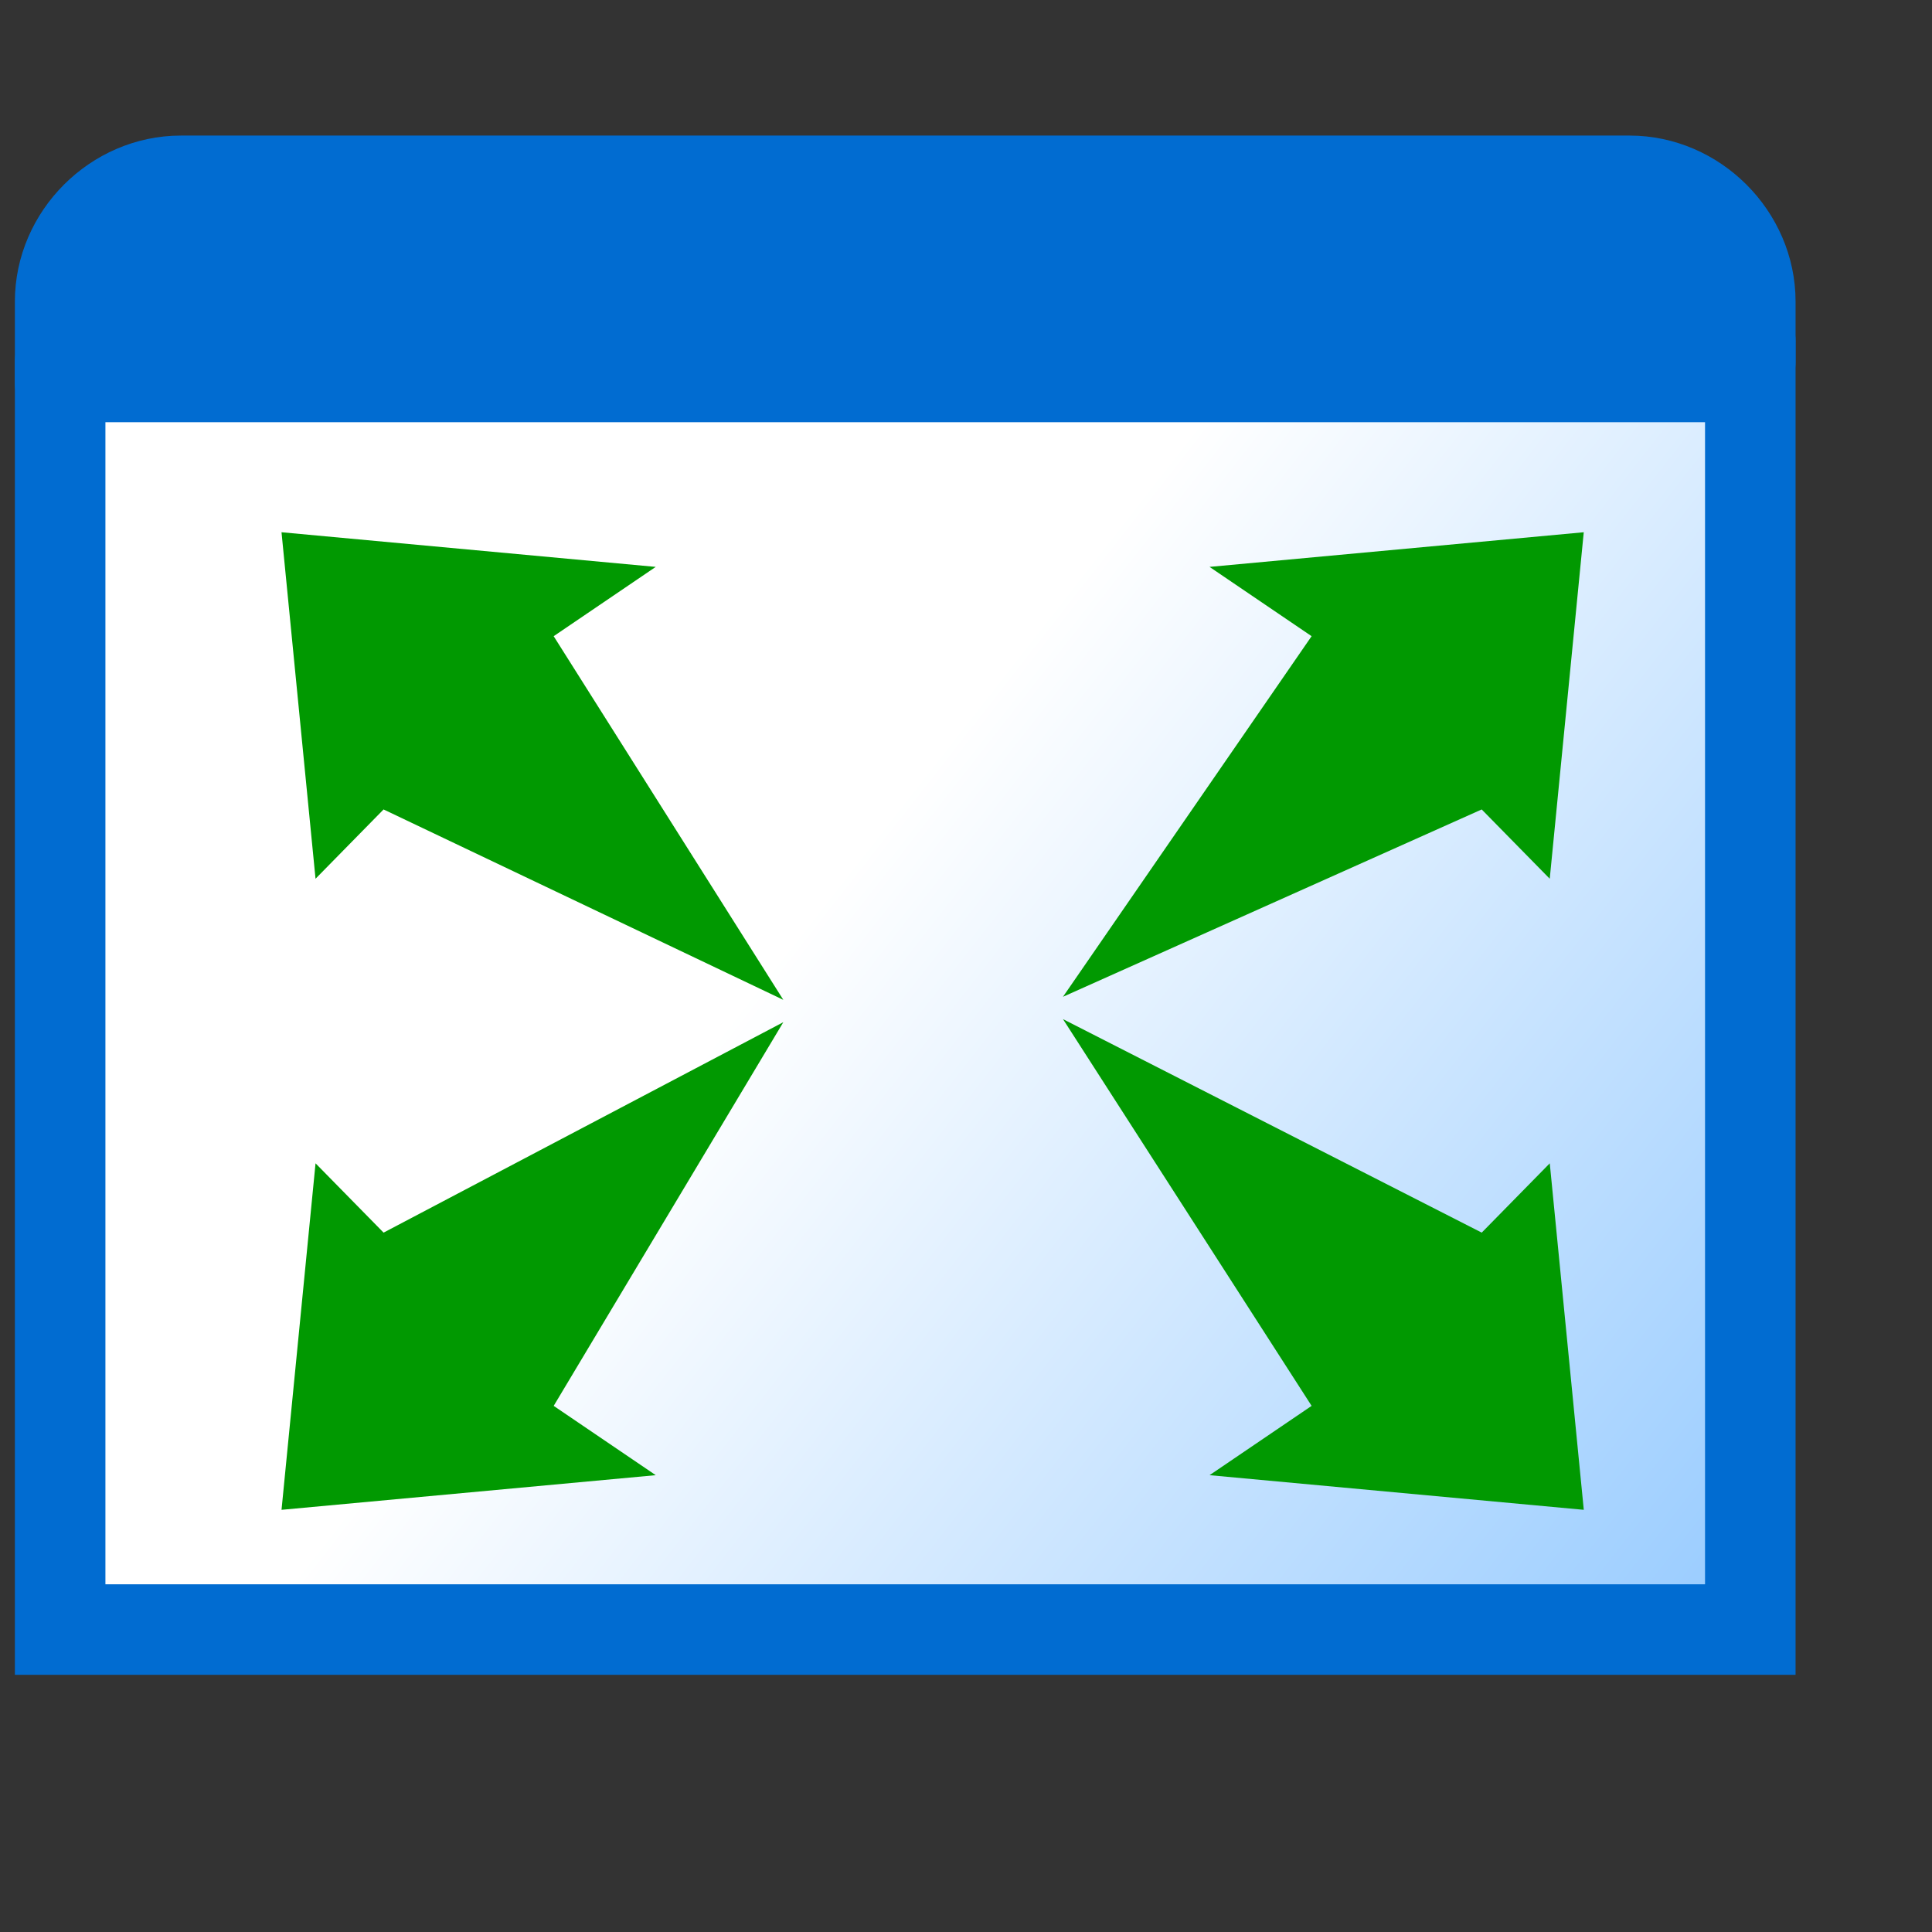 <?xml version="1.0" encoding="UTF-8" standalone="no"?>
<svg
   inkscape:export-ydpi="96"
   inkscape:export-xdpi="96"
   inkscape:export-filename="/media/klapeto/Αρχεία/WindowsXP Theme/Vectors/RASTER/window-new.png"
   sodipodi:docname="full-screen.16.svg"
   inkscape:version="1.3.2 (1:1.3.2+202311252150+091e20ef0f)"
   id="svg8"
   version="1.1"
   viewBox="0 0 16 16"
   height="16"
   width="16"
   xmlns:inkscape="http://www.inkscape.org/namespaces/inkscape"
   xmlns:sodipodi="http://sodipodi.sourceforge.net/DTD/sodipodi-0.dtd"
   xmlns:xlink="http://www.w3.org/1999/xlink"
   xmlns="http://www.w3.org/2000/svg"
   xmlns:svg="http://www.w3.org/2000/svg"
   xmlns:rdf="http://www.w3.org/1999/02/22-rdf-syntax-ns#"
   xmlns:cc="http://creativecommons.org/ns#"
   xmlns:dc="http://purl.org/dc/elements/1.1/">
  <rect x="0" y="0" width="16" height="16" fill="#333333" stroke="none"/>
  <defs
     id="defs2">
    <linearGradient
       id="linearGradient853"
       inkscape:collect="always">
      <stop
         id="stop849"
         offset="0"
         style="stop-color:#99ccff;stop-opacity:1" />
      <stop
         id="stop851"
         offset="1"
         style="stop-color:#ffffff;stop-opacity:1" />
    </linearGradient>
    <linearGradient
       gradientTransform="matrix(3.78,0,0,3.78,-84.444,17.997)"
       gradientUnits="userSpaceOnUse"
       y2="5.027"
       x2="28.443"
       y1="7.408"
       x1="31.485"
       id="linearGradient855"
       xlink:href="#linearGradient853"
       inkscape:collect="always" />
  </defs>
  <sodipodi:namedview
     scale-x="1"
     inkscape:snap-global="true"
     inkscape:bbox-paths="false"
     fit-margin-bottom="0"
     fit-margin-right="0"
     fit-margin-left="0"
     fit-margin-top="0"
     inkscape:bbox-nodes="true"
     inkscape:snap-bbox="true"
     inkscape:window-maximized="1"
     inkscape:window-y="0"
     inkscape:window-x="0"
     inkscape:window-height="2058"
     inkscape:window-width="3840"
     units="px"
     showgrid="true"
     inkscape:document-rotation="0"
     inkscape:current-layer="layer1"
     inkscape:document-units="px"
     inkscape:cy="11.148438"
     inkscape:cx="6.9921875"
     inkscape:zoom="64"
     inkscape:pageshadow="2"
     inkscape:pageopacity="0.0"
     borderopacity="1.0"
     bordercolor="#666666"
     pagecolor="#ffffff"
     id="base"
     showguides="false"
     inkscape:pagecheckerboard="0"
     inkscape:showpageshadow="2"
     inkscape:deskcolor="#d1d1d1">
    <inkscape:grid
       originy="0"
       originx="0"
       id="grid1504"
       type="xygrid"
       spacingy="1"
       spacingx="1"
       units="px"
       visible="true" />
    <inkscape:grid
       originy="0"
       originx="0"
       spacingy="0.5"
       spacingx="0.5"
       id="grid1507"
       type="xygrid"
       units="px"
       visible="true" />
  </sodipodi:namedview>
  <g
     transform="translate(-12.568)"
     id="layer1"
     inkscape:groupmode="layer"
     inkscape:label="Layer 1">
    <g
       id="g1027"
       transform="matrix(0.652,0,0,0.652,4.373,-16.714)"
       style="stroke-width:1.15;stroke-dasharray:none">
      <path
         id="path1012"
         style="fill:url(#linearGradient855);fill-opacity:1;stroke:none;stroke-width:1.15;stroke-linecap:round;stroke-linejoin:miter;stroke-miterlimit:4;stroke-dasharray:none;stroke-opacity:1"
         d="M 35.068,30.498 V 46.5 H 13.066 V 30.498"
         sodipodi:nodetypes="cccc" />
      <path
         sodipodi:nodetypes="cccc"
         d="M 34.801,29.965 V 46.333 H 13.333 V 30.232"
         style="fill:none;fill-opacity:1;stroke:#016cd1;stroke-width:1.15;stroke-linecap:round;stroke-linejoin:miter;stroke-miterlimit:4;stroke-dasharray:none;stroke-opacity:1"
         id="rect2869" />
      <path
         style="fill:#016cd1;fill-opacity:1;stroke:none;stroke-width:1.15;stroke-linecap:butt;stroke-linejoin:miter;stroke-miterlimit:4;stroke-dasharray:none;stroke-opacity:1"
         d="m 34.801,30.998 -21.469,0 v -1.533 l 1.533,-1.533 H 34.034 l 0.767,1.533 z"
         id="path839"
         sodipodi:nodetypes="ccccccc" />
      <path
         sodipodi:nodetypes="cssssc"
         d="m 13.333,30.498 v -1.033 c 0,-0.831 0.702,-1.533 1.533,-1.533 h 18.402 c 0.831,0 1.533,0.702 1.533,1.533 v 0.767"
         style="fill:none;fill-opacity:1;stroke:#016cd1;stroke-width:1.15;stroke-linecap:round;stroke-linejoin:round;stroke-miterlimit:4;stroke-dasharray:none;stroke-opacity:1"
         id="rect2865" />
    </g>
    <g
       id="g1021"
       transform="matrix(0.054,0,0,0.055,13.095,0.732)">
      <path
         sodipodi:nodetypes="ccccccc"
         id="path880"
         d="M 153.261,136.782 191.391,82.484 175.739,72.05 l 57.391,-5.217 -5.217,52.174 -10.435,-10.435 z"
         style="fill:#019901;fill-opacity:1;stroke:none;stroke-width:10.435px;stroke-linecap:butt;stroke-linejoin:miter;stroke-opacity:1" />
      <path
         sodipodi:nodetypes="ccccccc"
         id="path880-3"
         d="M 110.372,137.242 75.153,82.484 90.805,72.05 l -57.391,-5.217 5.217,52.174 10.435,-10.435 z"
         style="fill:#019901;fill-opacity:1;stroke:none;stroke-width:10.435px;stroke-linecap:butt;stroke-linejoin:miter;stroke-opacity:1" />
    </g>
    <g
       id="g1017"
       transform="matrix(0.054,0,0,0.055,13.115,0.917)">
      <path
         sodipodi:nodetypes="ccccccc"
         id="path880-6"
         d="m 152.893,136.782 38.131,58.233 -15.652,10.435 57.391,5.217 -5.217,-52.174 -10.435,10.435 z"
         style="fill:#019901;fill-opacity:1;stroke:none;stroke-width:10.435px;stroke-linecap:butt;stroke-linejoin:miter;stroke-opacity:1" />
      <path
         sodipodi:nodetypes="ccccccc"
         id="path880-3-7"
         d="m 110.004,137.242 -35.219,57.773 15.652,10.435 -57.391,5.217 5.217,-52.174 10.435,10.435 z"
         style="fill:#019901;fill-opacity:1;stroke:none;stroke-width:10.435px;stroke-linecap:butt;stroke-linejoin:miter;stroke-opacity:1" />
    </g>
  </g>
</svg>
